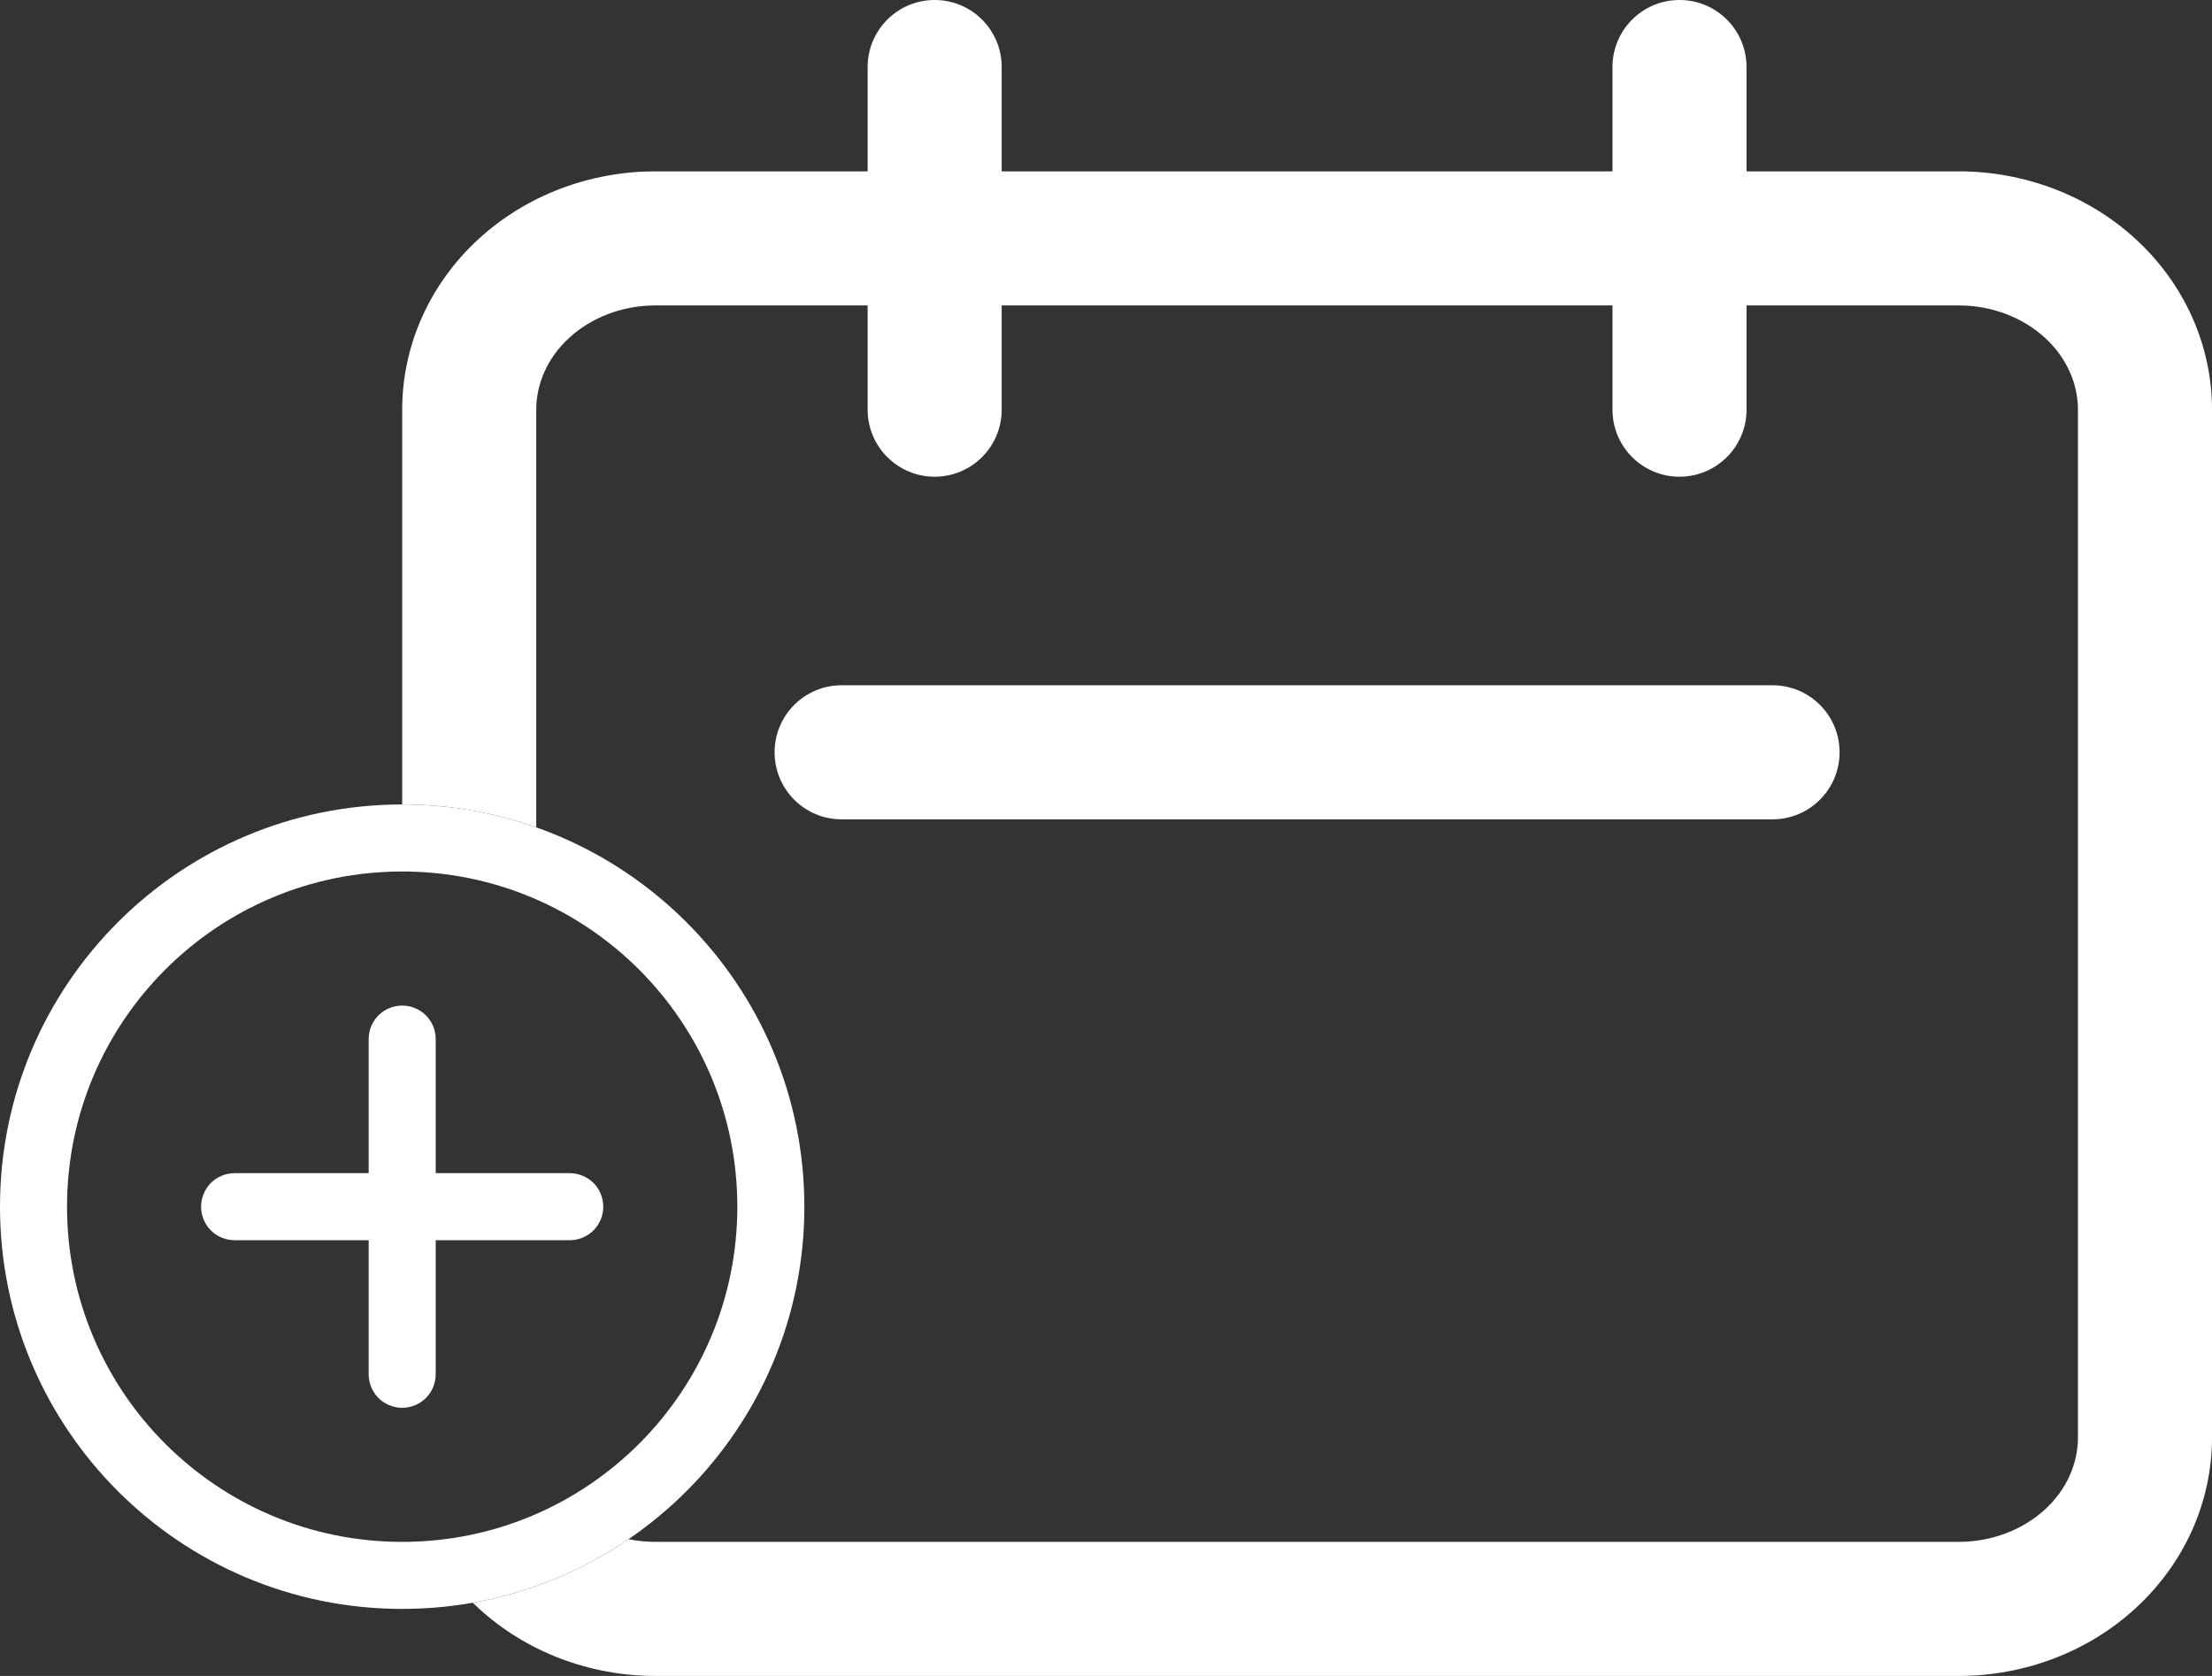 <svg width="33" height="25" viewBox="0 0 33 25" fill="none" xmlns="http://www.w3.org/2000/svg">
<rect x="0" y="0" width="33" height="25" fill="#333333" stroke="none"/>
<path d="M6 15C6.133 15 6.26 15.053 6.354 15.146C6.447 15.24 6.5 15.367 6.5 15.5V17.5H8.5C8.633 17.5 8.76 17.553 8.854 17.646C8.947 17.74 9 17.867 9 18C9 18.133 8.947 18.26 8.854 18.354C8.76 18.447 8.633 18.5 8.5 18.5H6.5V20.5C6.5 20.633 6.447 20.76 6.354 20.854C6.26 20.947 6.133 21 6 21C5.867 21 5.74 20.947 5.646 20.854C5.553 20.76 5.5 20.633 5.5 20.5V18.5H3.5C3.367 18.5 3.24 18.447 3.146 18.354C3.053 18.26 3 18.133 3 18C3 17.867 3.053 17.74 3.146 17.646C3.24 17.553 3.367 17.5 3.5 17.5H5.5V15.5C5.5 15.367 5.553 15.24 5.646 15.146C5.74 15.053 5.867 15 6 15ZM0 18C0 14.687 2.687 12 6 12C9.313 12 12 14.687 12 18C12 21.314 9.313 24 6 24C2.687 24 0 21.314 0 18ZM6 13C3.239 13 1 15.239 1 18C1 20.762 3.239 23 6 23C8.761 23 11 20.762 11 18C11 15.239 8.761 13 6 13Z" fill="white"/>
<path fill-rule="evenodd" clip-rule="evenodd" d="M14.944 1C14.944 0.448 14.497 0 13.944 0C13.392 0 12.944 0.448 12.944 1V2.556H9.778C8.802 2.556 7.85 2.912 7.137 3.568C6.42 4.227 6 5.14 6 6.111V12C6.701 12 7.374 12.12 8 12.341V6.111C8 5.727 8.165 5.339 8.491 5.04C8.819 4.738 9.281 4.556 9.778 4.556H12.944V6.111C12.944 6.663 13.392 7.111 13.944 7.111C14.497 7.111 14.944 6.663 14.944 6.111V4.556H24.056V6.111C24.056 6.663 24.503 7.111 25.056 7.111C25.608 7.111 26.056 6.663 26.056 6.111V4.556H29.222C29.719 4.556 30.181 4.738 30.509 5.04C30.835 5.339 31 5.727 31 6.111V21.444C31 21.829 30.835 22.216 30.509 22.516C30.181 22.817 29.719 23 29.222 23H9.778C9.641 23 9.507 22.986 9.377 22.96C8.691 23.428 7.903 23.758 7.053 23.908C7.08 23.935 7.108 23.961 7.137 23.987C7.85 24.644 8.802 25 9.778 25H29.222C30.198 25 31.15 24.644 31.863 23.987C32.58 23.328 33 22.416 33 21.444V6.111C33 5.14 32.58 4.227 31.863 3.568C31.15 2.912 30.198 2.556 29.222 2.556H26.056V1C26.056 0.448 25.608 0 25.056 0C24.503 0 24.056 0.448 24.056 1V2.556H14.944V1ZM12.556 10.222C12.003 10.222 11.556 10.67 11.556 11.222C11.556 11.774 12.003 12.222 12.556 12.222H26.444C26.997 12.222 27.444 11.774 27.444 11.222C27.444 10.67 26.997 10.222 26.444 10.222H12.556Z" fill="white"/>
</svg>
